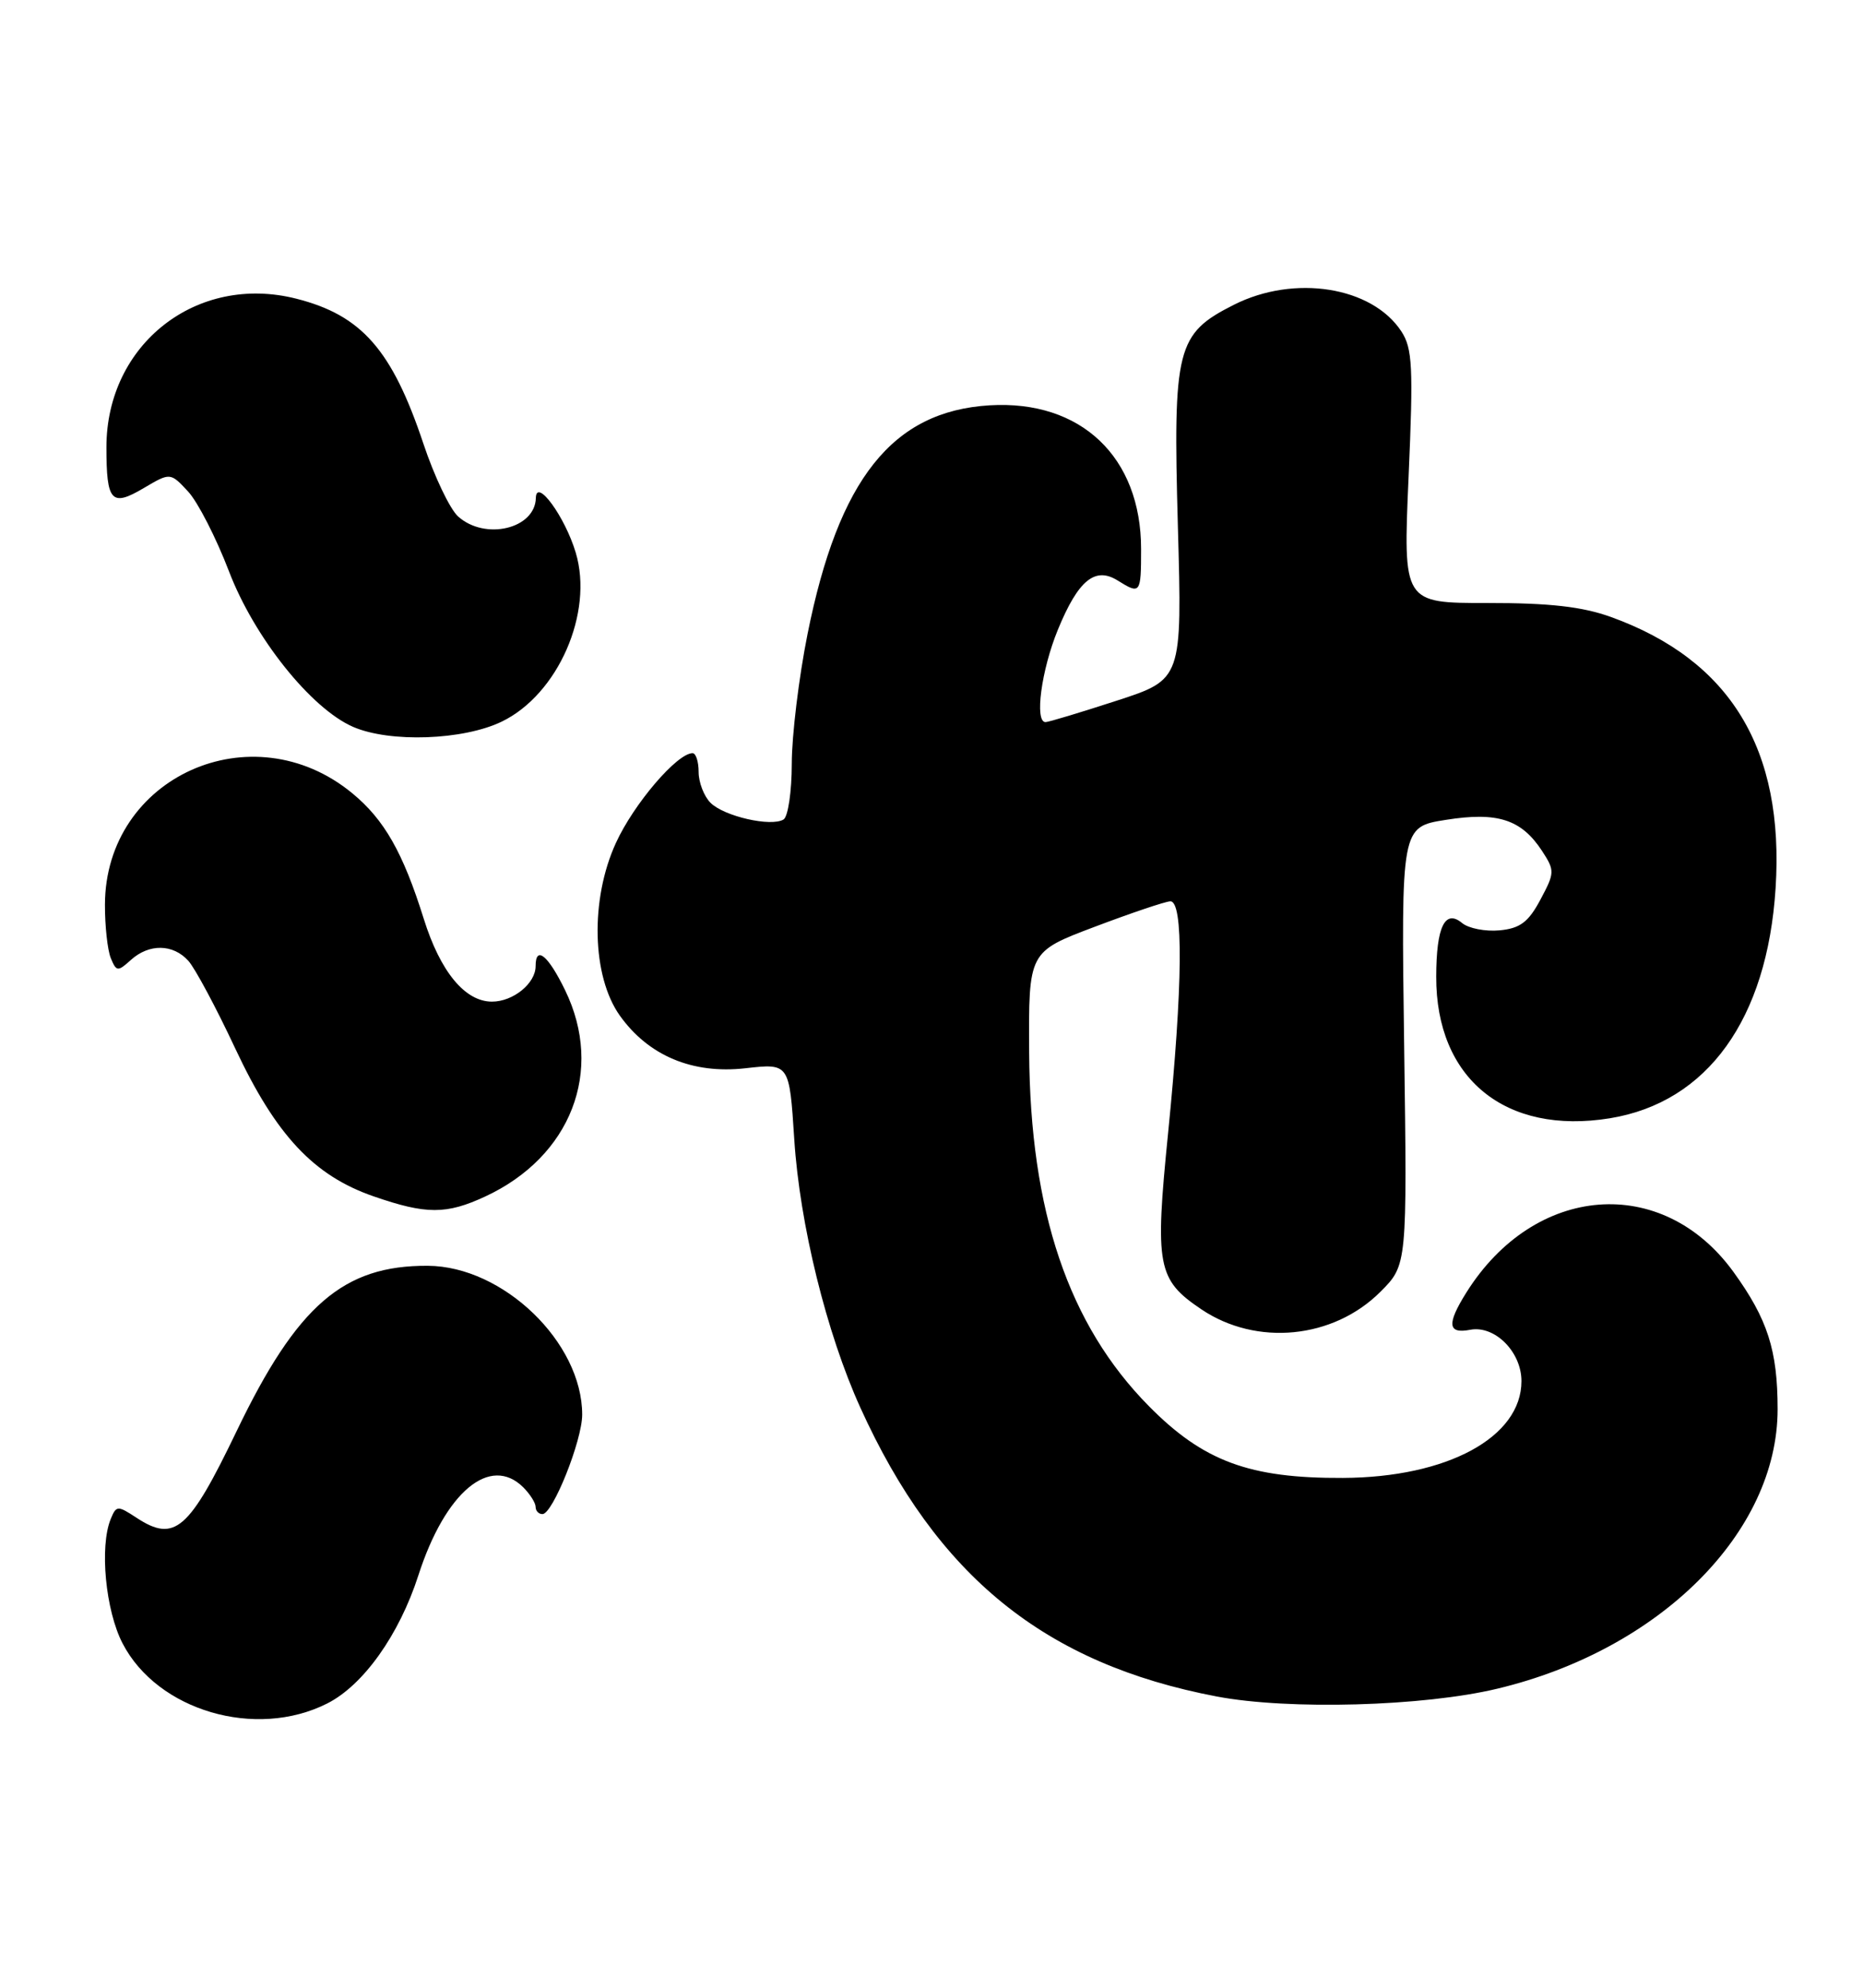 <?xml version="1.0" encoding="UTF-8" standalone="no"?>
<!DOCTYPE svg PUBLIC "-//W3C//DTD SVG 1.1//EN" "http://www.w3.org/Graphics/SVG/1.1/DTD/svg11.dtd" >
<svg xmlns="http://www.w3.org/2000/svg" xmlns:xlink="http://www.w3.org/1999/xlink" version="1.1" viewBox="0 0 240 256">
 <g >
 <path fill="currentColor"
d=" M 42.15 219.39 C 46.81 217.04 51.43 210.54 53.90 202.88 C 57.36 192.14 63.15 187.30 67.43 191.57 C 68.29 192.44 69.00 193.56 69.00 194.07 C 69.00 194.58 69.39 195.00 69.88 195.00 C 71.21 195.00 75.00 185.52 75.00 182.19 C 75.00 172.89 64.83 163.08 55.12 163.02 C 44.24 162.95 38.28 168.11 30.50 184.28 C 24.34 197.10 22.51 198.69 17.60 195.48 C 15.15 193.87 14.98 193.88 14.26 195.64 C 12.81 199.19 13.59 207.41 15.79 211.65 C 20.28 220.32 32.95 224.04 42.15 219.39 Z  M 192.91 217.48 C 213.85 212.47 229.00 197.35 229.00 181.49 C 229.00 173.90 227.71 169.89 223.32 163.82 C 214.16 151.17 197.67 152.45 188.88 166.50 C 186.36 170.53 186.50 171.82 189.40 171.26 C 192.56 170.66 196.00 174.10 196.00 177.87 C 196.00 185.10 186.45 190.28 173.00 190.34 C 160.96 190.40 155.02 188.20 148.00 181.09 C 137.65 170.61 132.71 156.01 132.58 135.54 C 132.50 122.58 132.50 122.58 141.00 119.37 C 145.68 117.60 150.06 116.12 150.75 116.08 C 152.48 115.97 152.38 126.92 150.48 145.92 C 148.76 163.07 149.08 164.80 154.77 168.63 C 161.87 173.41 171.76 172.44 177.83 166.37 C 181.28 162.92 181.28 162.92 180.89 134.71 C 180.50 106.50 180.50 106.50 186.25 105.59 C 192.91 104.53 195.98 105.52 198.64 109.57 C 200.31 112.13 200.30 112.39 198.44 115.87 C 196.90 118.76 195.82 119.57 193.18 119.82 C 191.36 119.99 189.19 119.57 188.36 118.88 C 186.15 117.05 185.03 119.35 185.02 125.78 C 184.98 138.91 193.93 146.21 207.40 144.02 C 219.95 141.97 227.66 131.27 228.74 114.39 C 229.89 96.48 222.91 85.00 207.50 79.45 C 203.83 78.13 199.60 77.65 191.62 77.66 C 180.75 77.67 180.75 77.67 181.46 61.43 C 182.08 47.26 181.96 44.87 180.53 42.68 C 176.75 36.91 166.75 35.32 158.96 39.25 C 151.56 42.98 151.10 44.80 151.74 67.81 C 152.29 87.50 152.29 87.50 143.83 90.25 C 139.18 91.76 135.07 93.00 134.69 93.00 C 133.25 93.00 134.15 86.29 136.28 81.10 C 138.90 74.72 141.07 72.94 143.98 74.76 C 146.91 76.59 147.00 76.47 147.00 70.71 C 147.00 58.85 139.25 51.50 127.50 52.20 C 114.97 52.95 108.03 61.67 104.03 81.66 C 102.91 87.24 102.00 94.75 102.00 98.35 C 102.00 101.94 101.52 105.18 100.94 105.54 C 99.34 106.52 93.28 105.14 91.53 103.39 C 90.69 102.55 90.00 100.76 90.00 99.43 C 90.00 98.09 89.65 97.00 89.22 97.00 C 87.23 97.00 81.64 103.53 79.34 108.57 C 76.01 115.84 76.24 125.72 79.85 130.80 C 83.54 135.97 89.21 138.35 96.02 137.58 C 101.69 136.94 101.69 136.94 102.32 146.72 C 103.02 157.65 106.47 171.67 110.83 181.28 C 120.68 203.00 134.60 214.28 156.75 218.49 C 166.03 220.25 183.38 219.77 192.91 217.48 Z  M 62.50 154.10 C 73.56 148.97 77.85 137.91 72.80 127.53 C 70.61 123.02 69.00 121.71 69.00 124.43 C 69.00 126.65 66.11 129.00 63.38 129.00 C 59.90 129.00 56.72 125.14 54.59 118.33 C 51.91 109.78 49.51 105.56 45.38 102.16 C 32.49 91.54 13.57 100.05 13.52 116.50 C 13.51 119.25 13.85 122.35 14.27 123.39 C 14.99 125.14 15.17 125.16 16.85 123.64 C 19.20 121.51 22.29 121.55 24.27 123.75 C 25.13 124.71 27.85 129.78 30.29 135.00 C 35.55 146.22 40.42 151.42 48.17 154.09 C 54.90 156.42 57.51 156.42 62.50 154.10 Z  M 64.65 92.93 C 71.89 89.42 76.49 78.92 74.17 71.18 C 72.79 66.55 69.09 61.48 69.03 64.13 C 68.95 68.11 62.48 69.64 59.01 66.51 C 57.95 65.55 55.94 61.33 54.54 57.13 C 50.51 45.07 46.59 40.60 38.18 38.47 C 25.35 35.21 13.71 44.32 13.71 57.60 C 13.71 64.62 14.35 65.32 18.50 62.87 C 21.94 60.84 21.94 60.84 24.23 63.30 C 25.49 64.66 27.85 69.28 29.49 73.56 C 32.74 82.08 40.05 91.24 45.48 93.61 C 50.22 95.67 59.68 95.34 64.65 92.93 Z "/>
</g>
</svg>